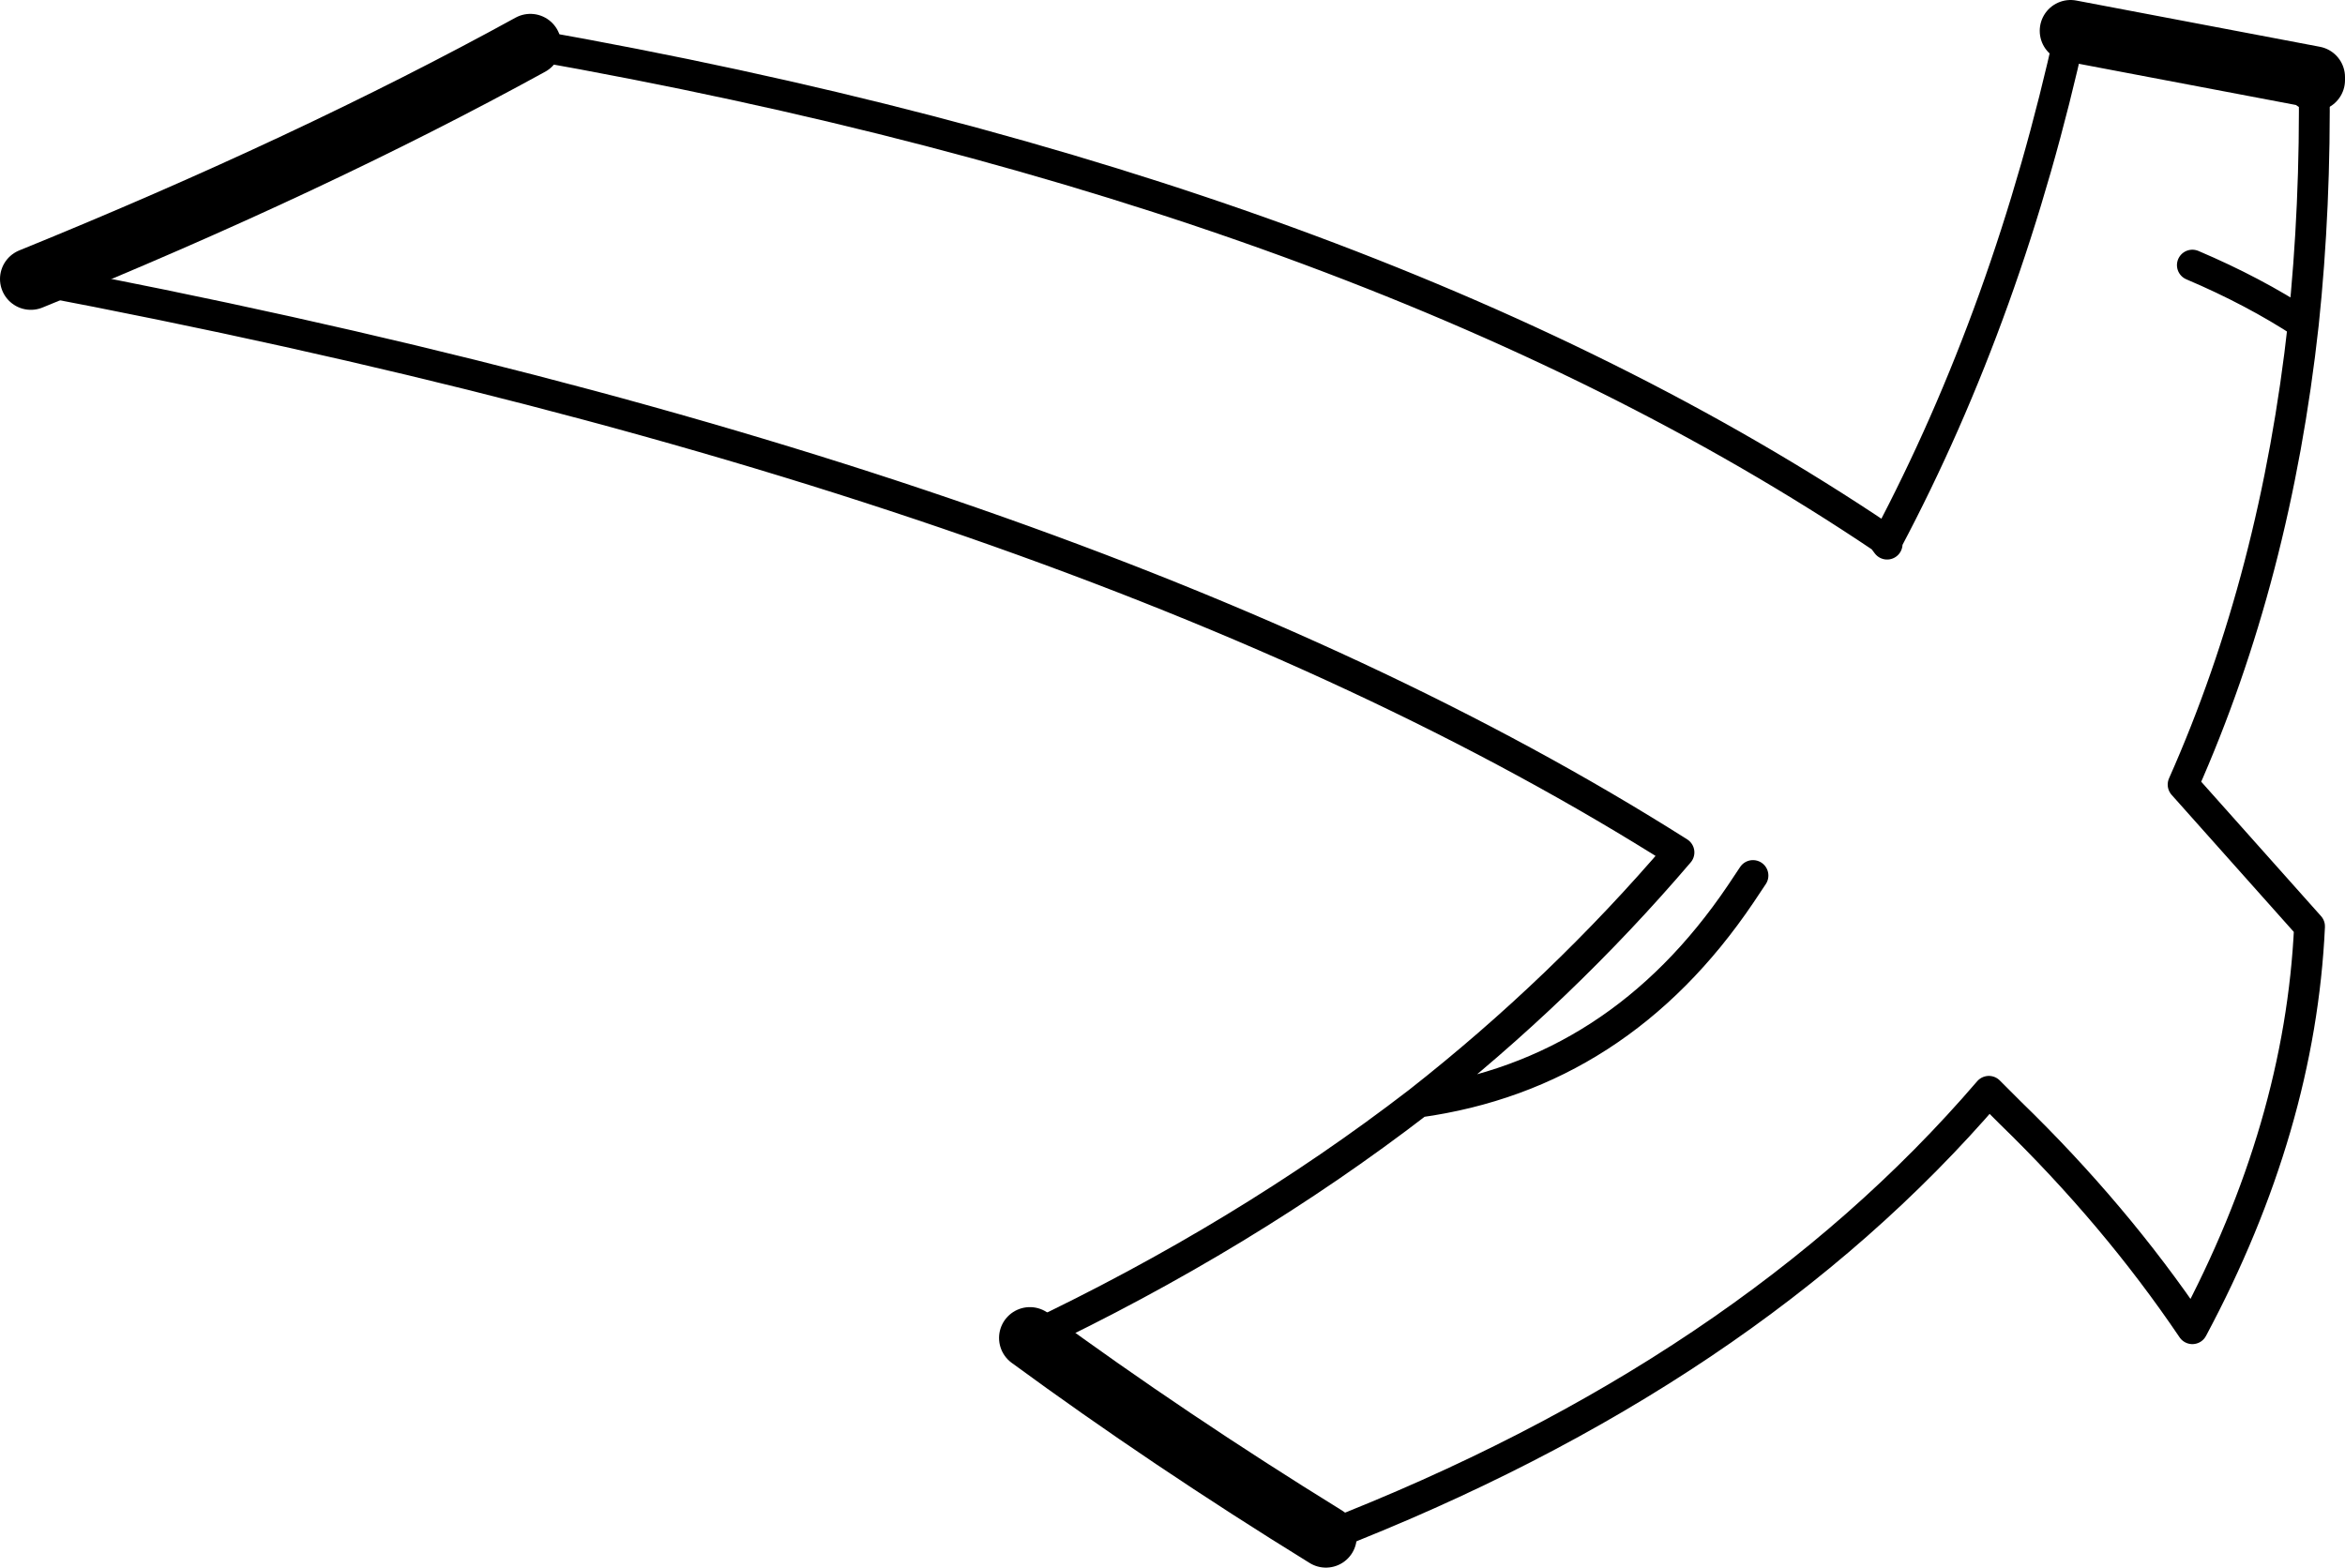<?xml version="1.0" encoding="UTF-8" standalone="no"?>
<svg xmlns:xlink="http://www.w3.org/1999/xlink" height="50.85px" width="76.05px" xmlns="http://www.w3.org/2000/svg">
  <g transform="matrix(1.0, 0.0, 0.0, 1.0, -165.4, -151.95)">
    <path d="M166.4 161.0 Q175.5 157.3 182.6 153.4 M232.55 152.95 L240.45 154.45 240.45 154.55 M208.4 201.8 Q203.3 198.65 198.8 195.35" fill="none" stroke="#000000" stroke-linecap="round" stroke-linejoin="round" stroke-width="2.0"/>
    <path d="M182.6 153.4 Q209.8 158.2 226.45 169.4 L226.6 169.5 Q230.55 162.05 232.55 152.95 M240.45 154.55 Q240.5 158.65 240.1 162.45 239.2 170.65 236.2 177.4 L240.3 182.0 Q240.0 188.5 236.5 195.05 234.0 191.35 230.6 188.05 L229.9 187.35 Q222.05 196.5 208.4 201.8 M198.8 195.35 Q205.75 192.05 211.4 187.7 216.05 184.05 219.85 179.6 200.75 167.5 166.4 161.0 M240.1 162.45 Q238.5 161.4 236.5 160.55 M226.45 169.4 L226.6 169.6 226.6 169.5 M222.25 180.35 L221.85 180.95 Q217.9 186.8 211.4 187.7" fill="none" stroke="#000000" stroke-linecap="round" stroke-linejoin="round" stroke-width="1.0"/>
  </g>
</svg>
